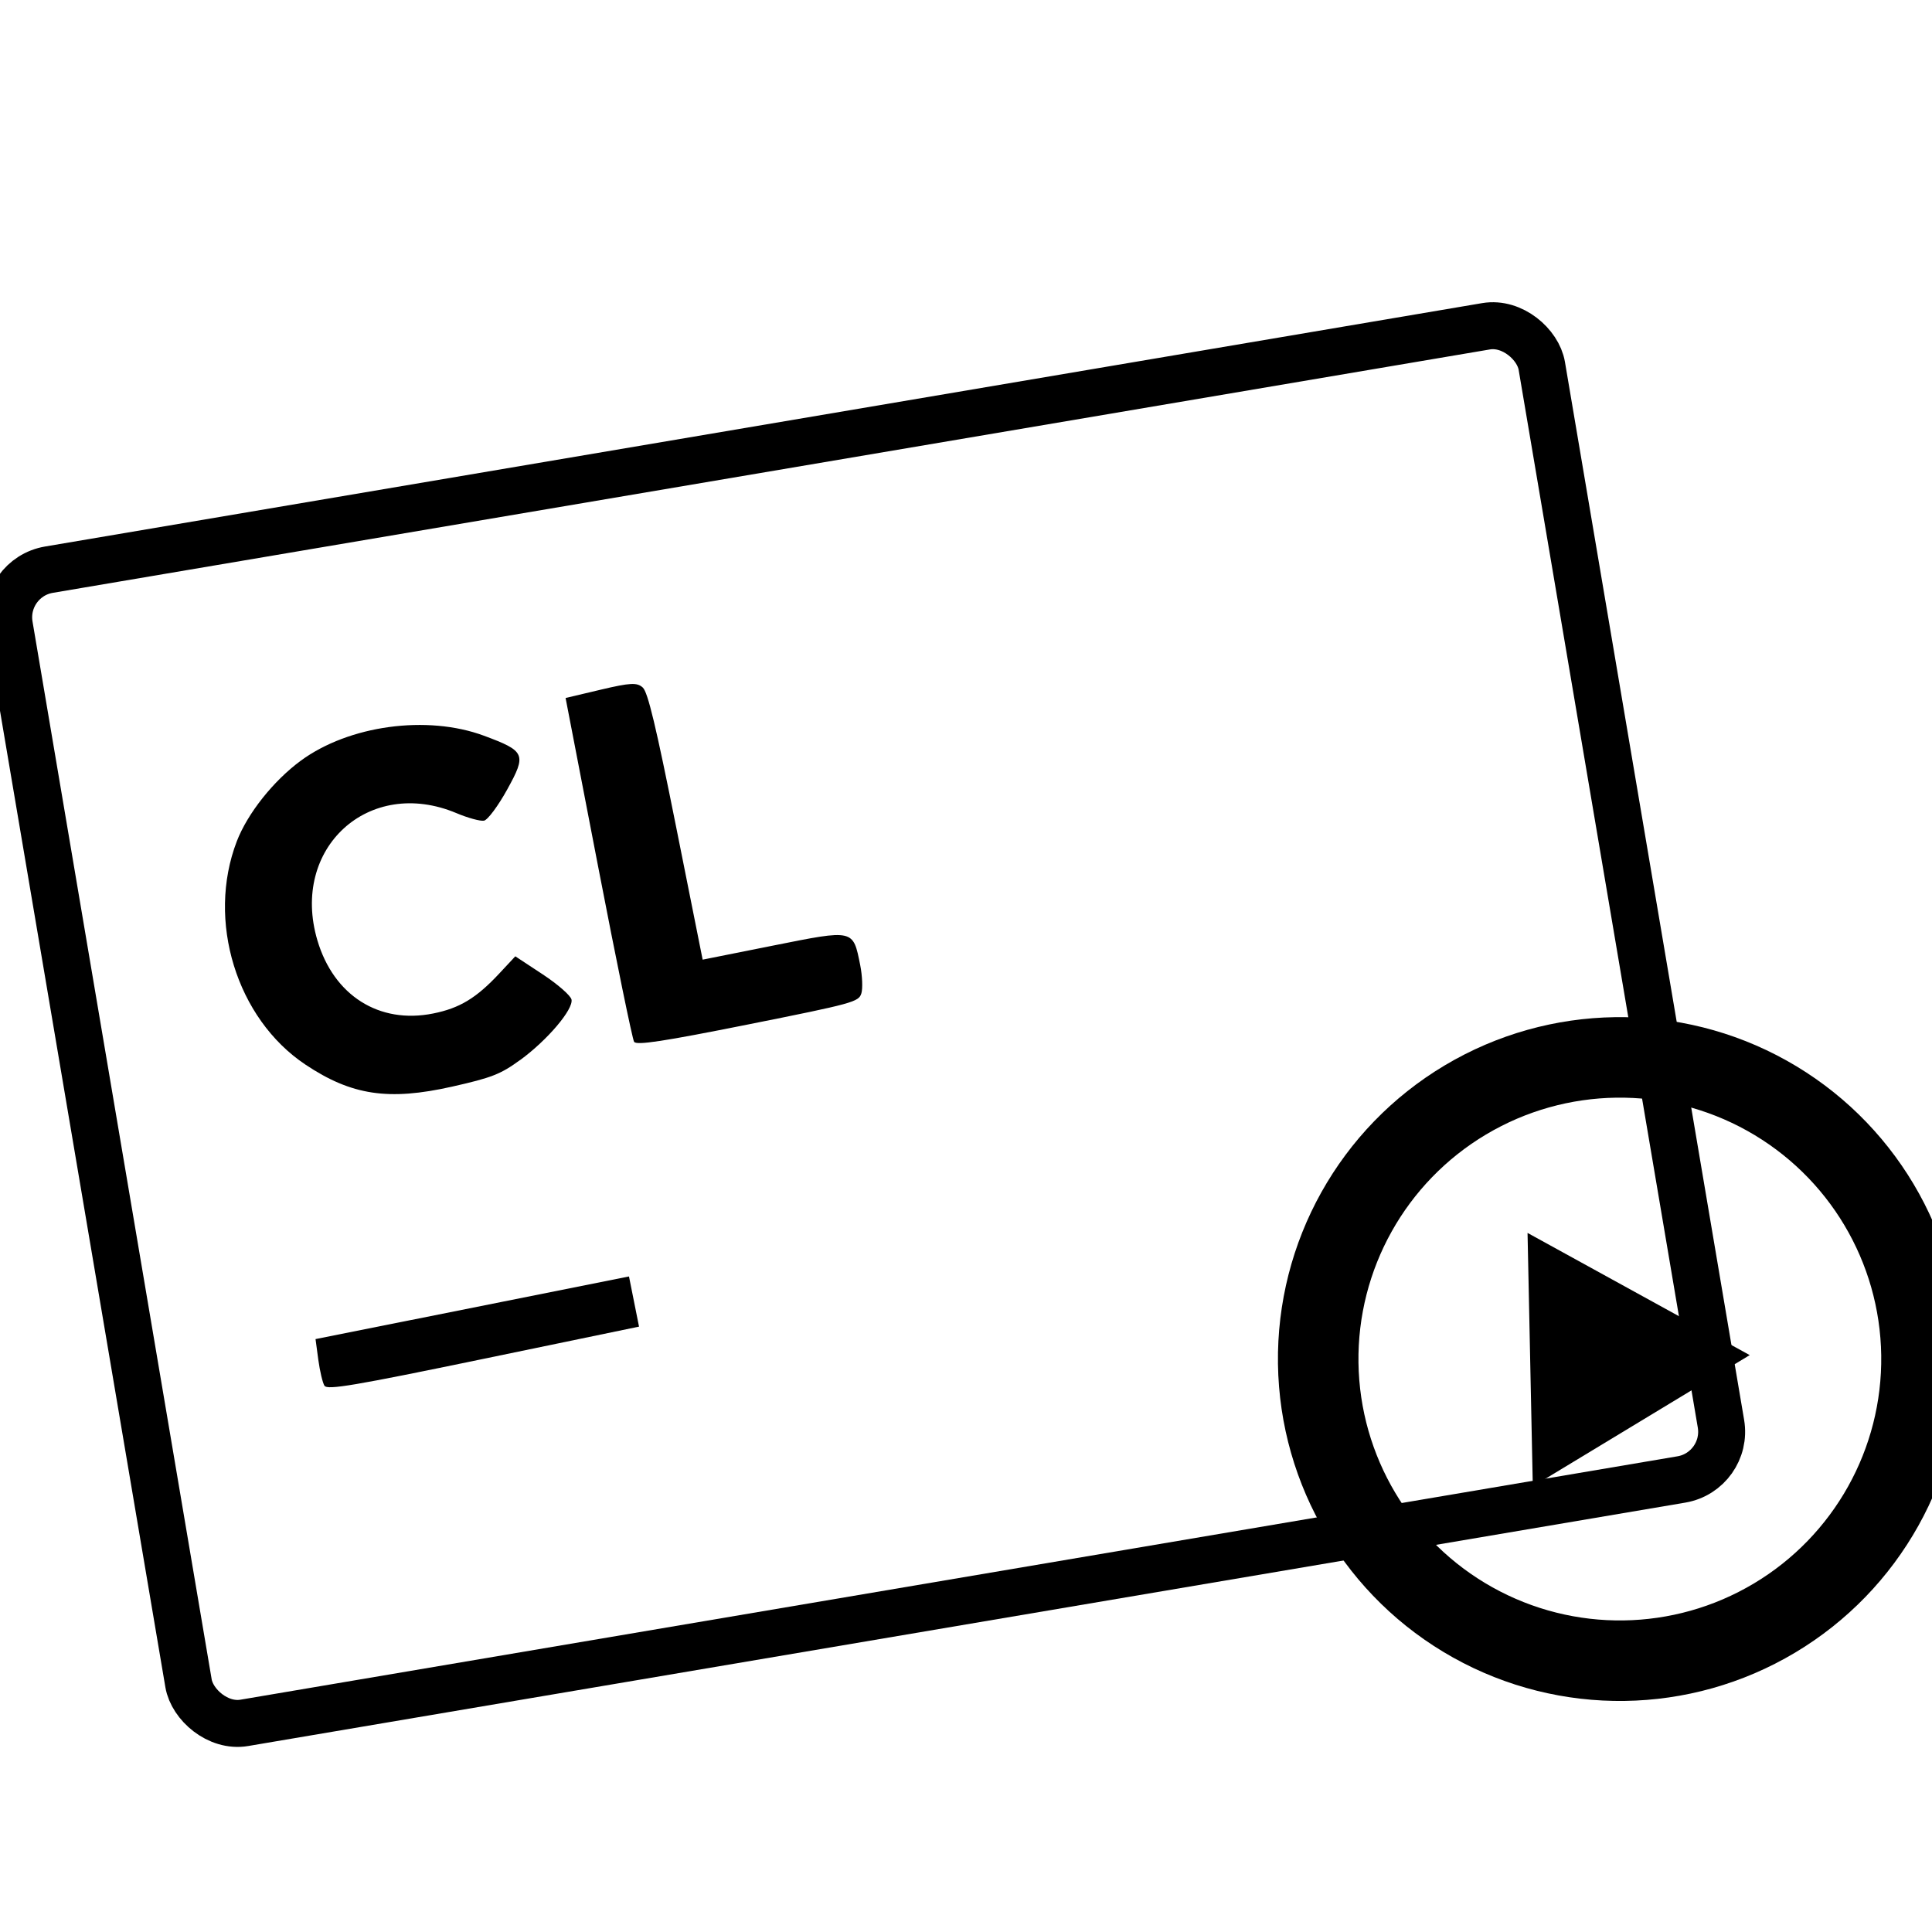 <?xml version="1.0" encoding="UTF-8" standalone="no"?>
<!-- Created with Inkscape (http://www.inkscape.org/) -->

<svg
   xmlns:dc="http://purl.org/dc/elements/1.1/"
   xmlns:cc="http://creativecommons.org/ns#"
   xmlns:rdf="http://www.w3.org/1999/02/22-rdf-syntax-ns#"
   xmlns:svg="http://www.w3.org/2000/svg"
   xmlns="http://www.w3.org/2000/svg"
   xmlns:xlink="http://www.w3.org/1999/xlink"
   xmlns:sodipodi="http://sodipodi.sourceforge.net/DTD/sodipodi-0.dtd"
   xmlns:inkscape="http://www.inkscape.org/namespaces/inkscape"
   width="48px"
   height="48px"
   id="svg2985"
   version="1.1"
   inkscape:version="0.48.5 r10040"
   sodipodi:docname="clion.svg"
   inkscape:export-filename="/home/spooky/Downloads/icon-requests/intellij/clion.svg.png"
   inkscape:export-xdpi="90"
   inkscape:export-ydpi="90">
  <defs
     id="defs2987">
    <linearGradient
       inkscape:collect="always"
       id="linearGradient4303">
      <stop
         style="stop-color:#989a9b;stop-opacity:1"
         offset="0"
         id="stop4305" />
      <stop
         style="stop-color:#f6f6f7;stop-opacity:1"
         offset="1"
         id="stop4307" />
    </linearGradient>
    <clipPath
       id="clipPath4458-7">
      <path
         style="fill:url(#linearGradient3441);fill-opacity:1"
         inkscape:connector-curvature="0"
         id="use4460-2"
         d="m 69.626,12.145 -0.052,0 c -22.727,-0.292 -46.472,4.077 -46.709,4.122 -2.424,0.451 -4.946,2.974 -5.397,5.397 -0.044,0.237 -4.414,23.983 -4.122,46.71 -0.292,22.777 4.078,46.523 4.122,46.761 0.451,2.423 2.974,4.945 5.398,5.398 0.237,0.044 23.982,4.413 46.709,4.121 22.779,0.292 46.524,-4.077 46.761,-4.121 2.423,-0.452 4.946,-2.976 5.398,-5.399 0.044,-0.236 4.413,-23.981 4.121,-46.709 0.292,-22.777 -4.077,-46.523 -4.121,-46.761 -0.453,-2.423 -2.976,-4.946 -5.398,-5.397 -0.238,-0.045 -23.984,-4.414 -46.71,-4.122 z" />
    </clipPath>
    <linearGradient
       inkscape:collect="always"
       xlink:href="#linearGradient4303"
       id="linearGradient3441"
       gradientUnits="userSpaceOnUse"
       x1="2.353"
       y1="1044.38"
       x2="13.377"
       y2="1044.38" />
    <filter
       inkscape:label="Blend Opposites"
       inkscape:menu="Color"
       inkscape:menu-tooltip="Blend an image with its hue opposite"
       style="color-interpolation-filters:sRGB;"
       id="filter3653">
      <feColorMatrix
         type="hueRotate"
         values="180"
         result="fbSourceGraphic"
         in="SourceGraphic"
         id="feColorMatrix3655" />
      <feColorMatrix
         values="1 0 0 0 0 0 1 0 0 0 0 0 1 0 0 -0.212 -0.715 -0.072 1 0 "
         in="SourceGraphic"
         result="result1"
         id="feColorMatrix3657" />
      <feColorMatrix
         type="hueRotate"
         values="0"
         id="feColorMatrix3659" />
      <feColorMatrix
         values="1 0 0 0 0 0 1 0 0 0 0 0 1 0 0 0 0 0 1 0 "
         result="result3"
         id="feColorMatrix3661" />
      <feComposite
         in2="result3"
         result="result6"
         operator="atop"
         id="feComposite3663" />
      <feComposite
         in2="result6"
         operator="arithmetic"
         k2="0.5"
         k1="0.5"
         k3="0.5"
         in="result6"
         result="result4"
         id="feComposite3665" />
      <feBlend
         in2="fbSourceGraphic"
         mode="normal"
         result="result2"
         in="result4"
         id="feBlend3667" />
      <feComposite
         in2="result2"
         operator="arithmetic"
         k2="1"
         result="result5"
         id="feComposite3669" />
      <feComposite
         in2="SourceGraphic"
         operator="in"
         result="result5"
         id="feComposite3671" />
    </filter>
    <filter
       style="color-interpolation-filters:sRGB;"
       inkscape:label="Greyscale"
       id="filter3673">
      <feColorMatrix
         values="0.21 0.72 0.072 0 0 0.21 0.72 0.072 0 0 0.21 0.72 0.072 0 0 0 0 0 1 0 "
         id="feColorMatrix3675" />
    </filter>
  </defs>
  <sodipodi:namedview
     id="base"
     pagecolor="#5a5a5a"
     bordercolor="#e3e3e3"
     borderopacity="1"
     inkscape:pageopacity="0"
     inkscape:pageshadow="2"
     inkscape:zoom="20.677901"
     inkscape:cx="15.068716"
     inkscape:cy="24.44164"
     inkscape:current-layer="g5481"
     showgrid="false"
     inkscape:grid-bbox="true"
     inkscape:document-units="px"
     inkscape:snap-global="true"
     inkscape:window-width="1920"
     inkscape:window-height="1007"
     inkscape:window-x="0"
     inkscape:window-y="31"
     inkscape:window-maximized="1"
     inkscape:snap-bbox="true"
     inkscape:bbox-nodes="true"
     showguides="true"
     inkscape:showpageshadow="false"
     showborder="true">
    <inkscape:grid
       type="xygrid"
       id="grid2993" />
  </sodipodi:namedview>
  <g
     id="layer1"
     inkscape:label="Layer 1"
     inkscape:groupmode="layer">
    <g
       id="g5481"
       transform="matrix(0.778,-0.011,0.011,0.778,30.946,-1.679)">
      <g
         transform="matrix(0.986,-0.168,0.168,0.986,-48.699,-8.983)"
         id="g5405">
        <g
           id="g5366"
           transform="matrix(1.096,0,0,1.096,0.513,-1.988)" />
      </g>
      <rect
         transform="matrix(0.988,-0.153,0.153,0.988,0,0)"
         ry="1.544"
         y="13.685"
         x="-42.624"
         height="37.355"
         width="49.64"
         id="rect4851-2"
         style="opacity:1;fill:none;fill-opacity:1;stroke:#000000;stroke-width:1.5;stroke-linecap:round;stroke-linejoin:round;stroke-miterlimit:4;stroke-dasharray:none;stroke-opacity:1" />
      <circle
         transform="matrix(0.78,0,0,0.78,2.582,10.522)"
         r="12.349"
         cy="45.123"
         cx="11.184"
         id="path5451"
         style="opacity:1;fill:none;fill-opacity:1;stroke:#000000;stroke-width:3.296;stroke-linecap:round;stroke-linejoin:round;stroke-miterlimit:4;stroke-dasharray:none;stroke-opacity:1;filter:url(#filter3673)"
         d="m 23.533,45.123 c 0,6.82 -5.529,12.349 -12.349,12.349 -6.82,0 -12.349,-5.529 -12.349,-12.349 0,-6.82 5.529,-12.349 12.349,-12.349 6.82,0 12.349,5.529 12.349,12.349 z" />
      <path
         transform="matrix(-0.014,0.907,-0.907,-0.014,51.546,37.32)"
         inkscape:transform-center-y="0.020206899"
         inkscape:transform-center-x="-1.4810216"
         d="M 14.428,47.271 5.506,47.468 9.797,39.642 z"
         inkscape:randomized="0"
         inkscape:rounded="0"
         inkscape:flatsided="true"
         sodipodi:arg2="1.5488016"
         sodipodi:arg1="0.50160405"
         sodipodi:r2="2.5763786"
         sodipodi:r1="5.1527572"
         sodipodi:cy="44.793674"
         sodipodi:cx="9.9104548"
         sodipodi:sides="3"
         id="path5467"
         style="opacity:1;fill:#000000;fill-opacity:1;stroke:none;stroke-width:0.3;stroke-linecap:round;stroke-linejoin:round;stroke-miterlimit:4;stroke-dasharray:none;stroke-opacity:1;filter:url(#filter3673)"
         sodipodi:type="star" />
      <path
         inkscape:connector-curvature="0"
         id="path4286"
         d="m -20.144,43.437 -0.149,-0.803 -5.018,0.929 -5.018,0.929 0.079,0.66 c 0.044,0.363 0.127,0.738 0.185,0.833 0.088,0.144 0.936,0.013 5.088,-0.786 l 4.982,-0.959 z m -3.523,-7.764 c 0.876,-0.622 1.722,-1.591 1.664,-1.906 -0.024,-0.126 -0.432,-0.494 -0.909,-0.818 l -0.866,-0.588 -0.521,0.543 c -0.744,0.775 -1.281,1.089 -2.131,1.246 -1.726,0.32 -3.163,-0.618 -3.66,-2.389 -0.829,-2.954 1.717,-5.215 4.5,-3.997 0.363,0.159 0.757,0.272 0.874,0.252 0.117,-0.02 0.458,-0.464 0.756,-0.987 0.638,-1.117 0.597,-1.215 -0.719,-1.725 -1.805,-0.699 -4.31,-0.393 -5.862,0.716 -0.884,0.632 -1.722,1.659 -2.077,2.543 -1.008,2.517 -0.09,5.662 2.091,7.161 1.458,1.003 2.636,1.197 4.668,0.77 1.275,-0.268 1.56,-0.375 2.191,-0.823 z m 10.921,-1.971 c 0.05,-0.156 0.039,-0.563 -0.024,-0.904 -0.214,-1.154 -0.175,-1.144 -2.758,-0.666 l -2.27,0.42 -0.788,-4.257 c -0.598,-3.228 -0.84,-4.305 -1.001,-4.458 -0.179,-0.168 -0.394,-0.161 -1.341,0.049 l -1.128,0.25 0.968,5.426 c 0.533,2.984 1.011,5.496 1.064,5.582 0.073,0.119 0.926,0.002 3.641,-0.501 3.369,-0.624 3.55,-0.671 3.636,-0.941 z"
         style="fill:#000000;fill-opacity:1"
         sodipodi:nodetypes="ccccccsccscscsssscsssssssccscscscscscc" />
    </g>
  </g>
</svg>
